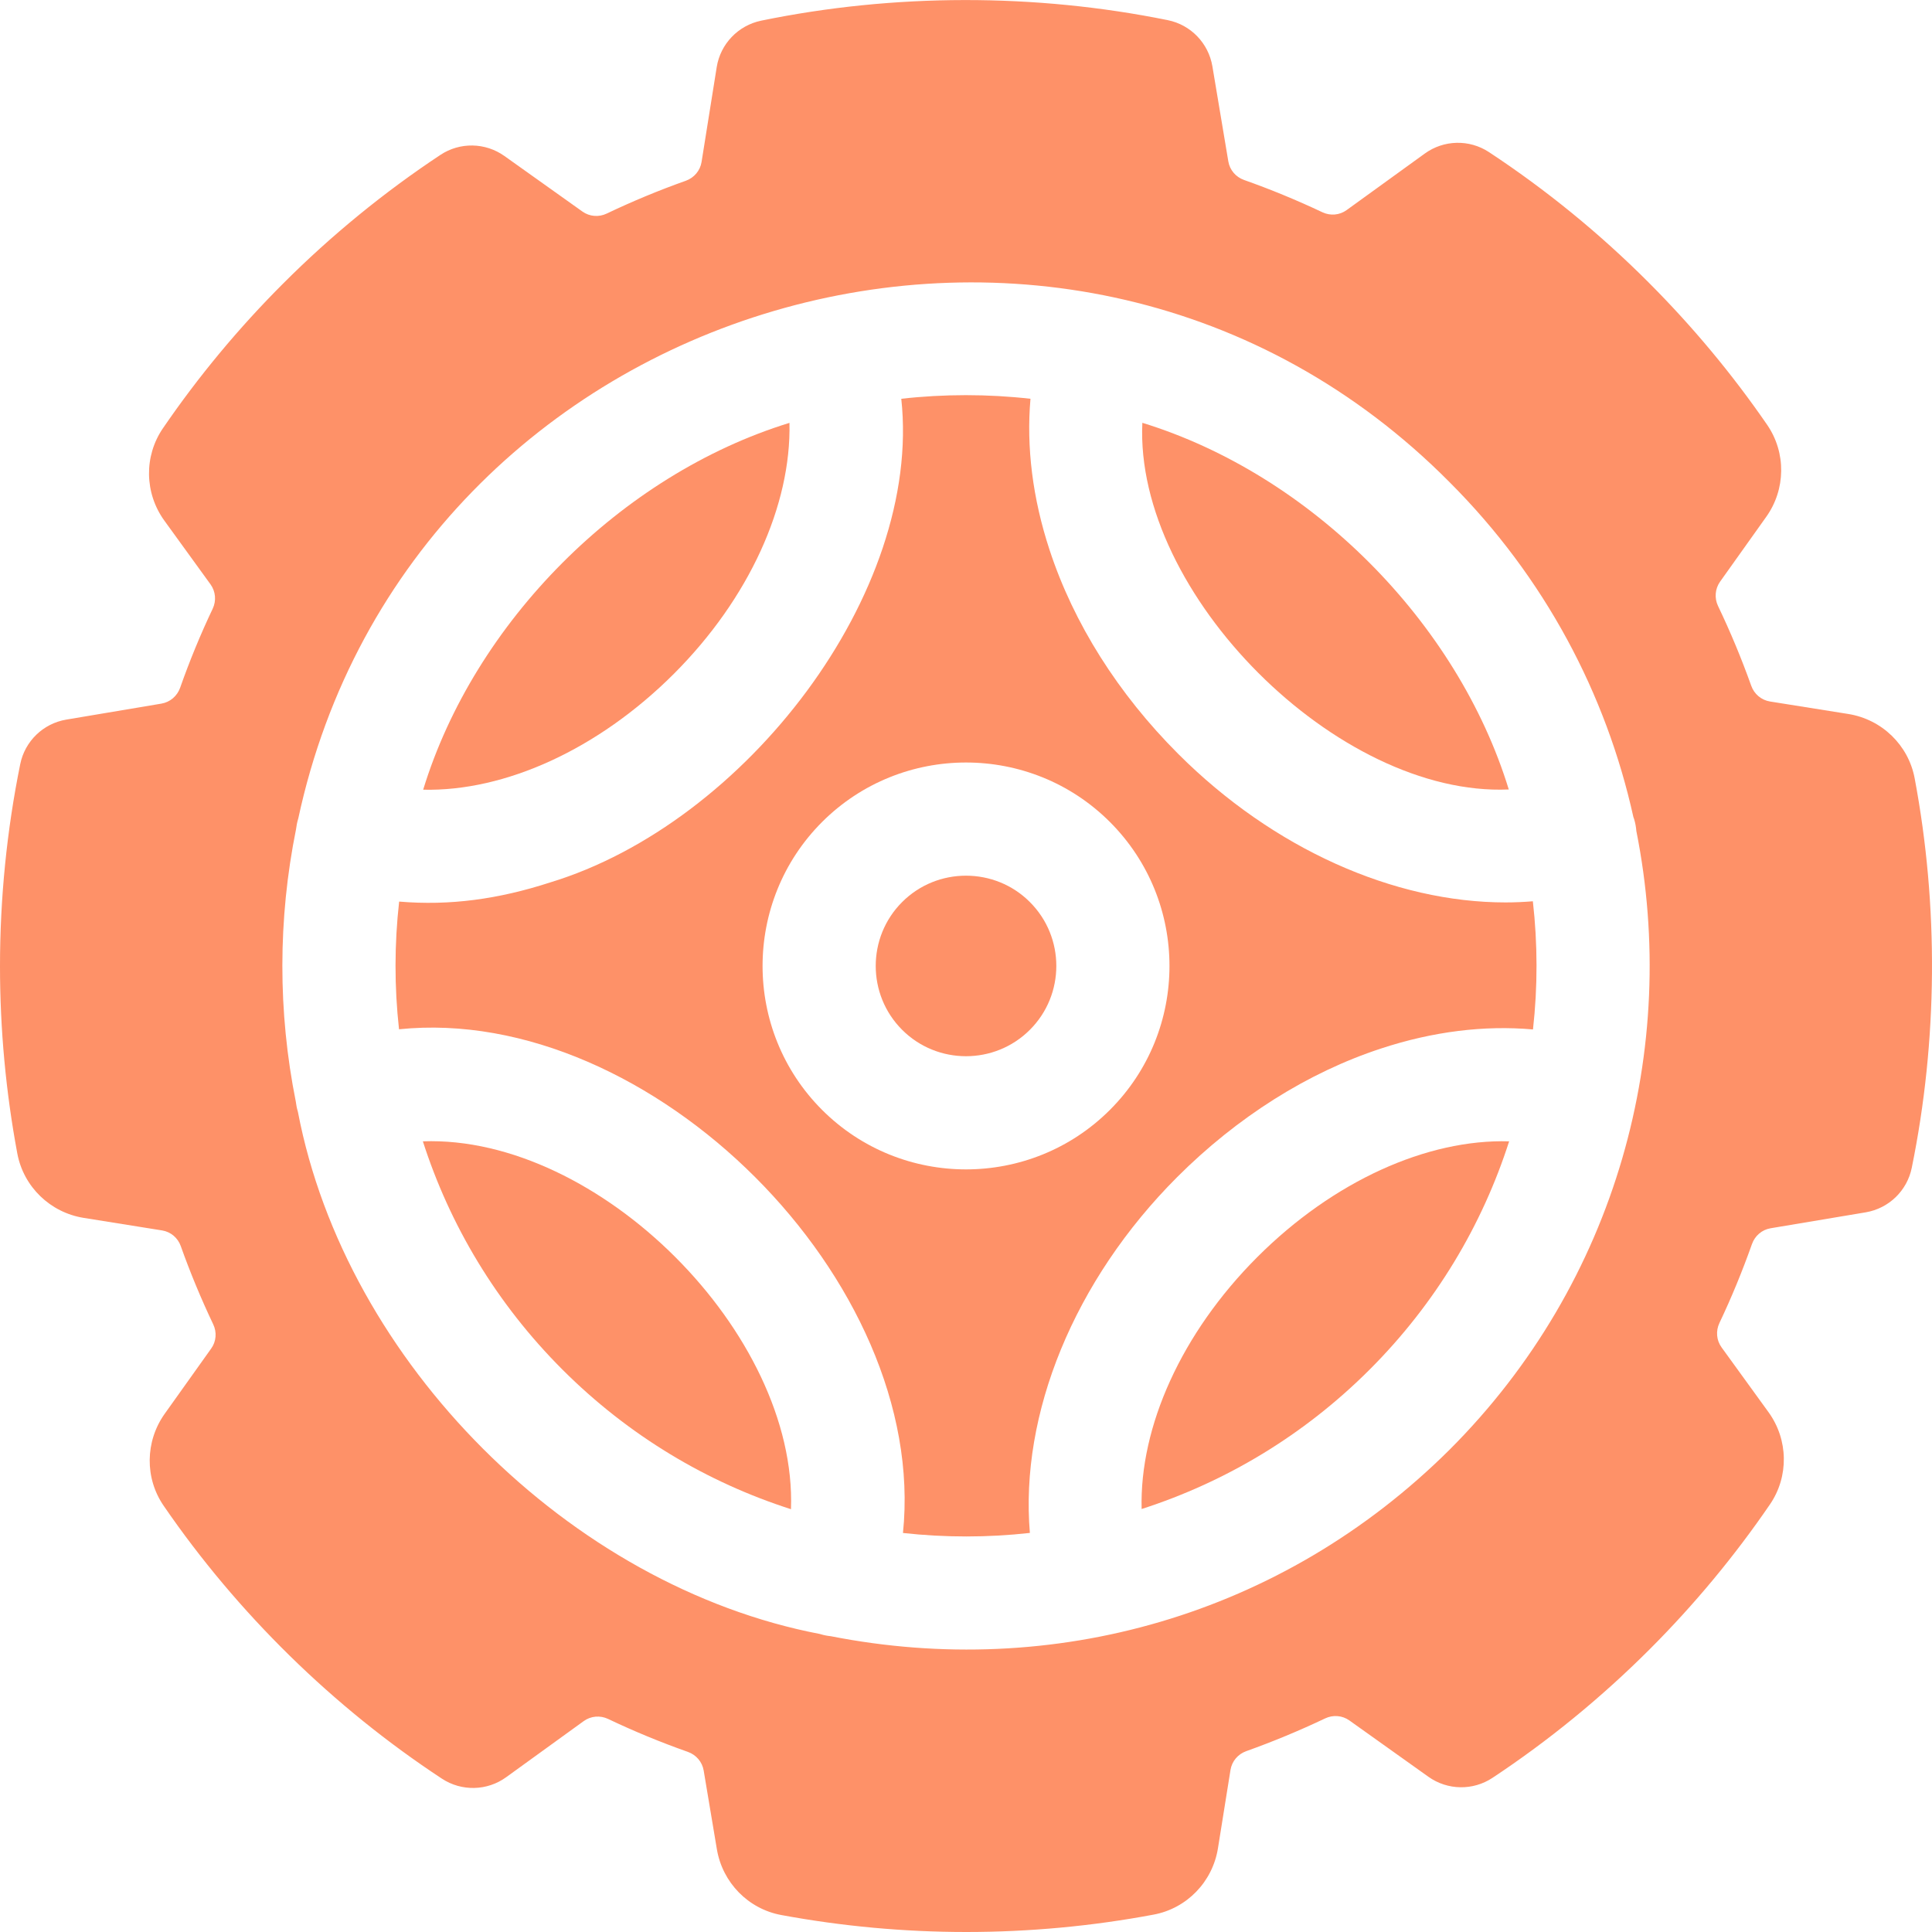 <svg width="32" height="32" viewBox="0 0 32 32" fill="none" xmlns="http://www.w3.org/2000/svg">
<g clip-path="url(#clip0)">
<path d="M7.004 18.904C7.448 20.287 8.219 21.588 9.315 22.684C10.413 23.782 11.715 24.553 13.101 24.997C13.207 22.089 9.917 18.799 7.004 18.904Z" fill="#FE9168"/>
<path d="M20.824 20.822C19.569 22.078 18.873 23.631 18.909 24.994C20.291 24.549 21.59 23.78 22.686 22.684C23.782 21.588 24.552 20.288 24.996 18.904C23.638 18.865 22.085 19.561 20.824 20.822Z" fill="#FE9168"/>
<path d="M11.161 11.161C12.412 9.91 13.107 8.363 13.076 7.004C10.281 7.865 7.857 10.309 7.009 13.08C8.362 13.111 9.906 12.415 11.161 11.161Z" fill="#FE9168"/>
<path d="M24.99 13.076C24.14 10.306 21.716 7.864 18.921 7.003C18.788 9.831 22.156 13.201 24.99 13.076Z" fill="#FE9168"/>
<path d="M16 14.504C15.617 14.504 15.234 14.649 14.942 14.941C14.359 15.524 14.359 16.474 14.942 17.057C15.525 17.64 16.475 17.64 17.058 17.057C17.642 16.474 17.642 15.524 17.058 14.941C16.767 14.649 16.383 14.504 16 14.504Z" fill="#FE9168"/>
<path d="M24.936 14.947C23.093 14.947 21.091 14.063 19.514 12.486C18.519 11.491 17.782 10.323 17.384 9.108C17.103 8.254 16.998 7.405 17.068 6.605C16.364 6.525 15.632 6.525 14.928 6.605C15.277 9.817 12.345 13.635 9.109 14.617C8.257 14.893 7.451 15.004 6.611 14.933C6.532 15.636 6.531 16.345 6.609 17.048C10.781 16.621 15.385 21.226 14.956 25.391C15.655 25.468 16.36 25.468 17.058 25.39C16.891 23.423 17.786 21.209 19.498 19.496C20.494 18.501 21.661 17.764 22.876 17.366C23.734 17.084 24.587 16.979 25.391 17.051C25.47 16.346 25.469 15.633 25.389 14.928C25.239 14.94 25.088 14.947 24.936 14.947ZM18.384 18.383C18.384 18.383 18.384 18.383 18.384 18.383C17.07 19.697 14.931 19.698 13.616 18.383C12.302 17.069 12.302 14.93 13.616 13.615C14.931 12.301 17.07 12.301 18.384 13.615C19.699 14.93 19.699 17.069 18.384 18.383Z" fill="#FE9168"/>
<path d="M31.713 12.892C31.61 12.34 31.168 11.915 30.615 11.826L29.317 11.619C29.173 11.596 29.054 11.495 29.006 11.358C28.845 10.908 28.662 10.467 28.456 10.037C28.394 9.907 28.406 9.752 28.49 9.634L29.254 8.561C29.578 8.107 29.586 7.497 29.27 7.037C28.691 6.195 28.029 5.401 27.301 4.673C26.495 3.866 25.607 3.142 24.663 2.52C24.337 2.305 23.913 2.315 23.598 2.544L22.304 3.48C22.187 3.565 22.034 3.577 21.904 3.516C21.481 3.316 21.047 3.137 20.606 2.981C20.47 2.933 20.369 2.817 20.345 2.674L20.081 1.098C20.016 0.715 19.723 0.411 19.343 0.334C17.14 -0.113 14.809 -0.11 12.608 0.342C12.226 0.421 11.932 0.728 11.871 1.112L11.62 2.683C11.597 2.827 11.496 2.945 11.359 2.994C10.913 3.152 10.476 3.334 10.05 3.537C9.919 3.6 9.765 3.588 9.647 3.504L8.355 2.584C8.039 2.359 7.617 2.351 7.294 2.566C6.362 3.183 5.486 3.899 4.69 4.696C3.952 5.433 3.284 6.238 2.699 7.093C2.382 7.556 2.393 8.168 2.722 8.623L3.487 9.679C3.572 9.797 3.585 9.951 3.523 10.082C3.32 10.509 3.14 10.947 2.983 11.393C2.934 11.529 2.817 11.63 2.674 11.654L1.098 11.919C0.716 11.983 0.412 12.276 0.335 12.657C0.113 13.751 3.03206e-08 14.877 3.03206e-08 16.004C-6.24703e-05 17.047 0.097 18.089 0.287 19.107C0.391 19.658 0.832 20.083 1.386 20.172L2.686 20.38C2.828 20.403 2.946 20.503 2.994 20.639C3.151 21.08 3.331 21.513 3.532 21.936C3.594 22.066 3.582 22.219 3.498 22.336L2.727 23.418C2.404 23.873 2.395 24.483 2.712 24.942C3.931 26.718 5.52 28.277 7.319 29.46C7.644 29.674 8.068 29.665 8.384 29.436L9.668 28.507C9.786 28.421 9.941 28.409 10.072 28.471C10.502 28.676 10.944 28.858 11.394 29.017C11.53 29.065 11.631 29.182 11.655 29.325L11.874 30.631C11.967 31.181 12.392 31.618 12.941 31.719C13.946 31.905 14.975 32 16.005 32C17.048 32 18.09 31.903 19.108 31.712C19.659 31.609 20.084 31.168 20.173 30.614L20.381 29.315C20.404 29.172 20.504 29.054 20.641 29.005C21.086 28.846 21.522 28.665 21.947 28.463C22.078 28.4 22.232 28.412 22.35 28.496L23.659 29.429C23.975 29.654 24.397 29.661 24.72 29.447C25.652 28.83 26.528 28.113 27.324 27.317C28.062 26.579 28.73 25.774 29.315 24.919C29.632 24.457 29.621 23.844 29.292 23.39L28.514 22.316C28.429 22.199 28.417 22.044 28.479 21.913C28.681 21.488 28.86 21.051 29.018 20.606C29.066 20.469 29.183 20.368 29.326 20.344L30.902 20.08C31.285 20.015 31.588 19.722 31.665 19.342C32.095 17.233 32.111 15.008 31.713 12.892ZM24.011 24.01C21.231 26.774 17.428 27.822 13.762 27.101C13.704 27.095 13.645 27.084 13.587 27.066C13.584 27.066 13.582 27.064 13.58 27.064C9.438 26.27 5.728 22.561 4.935 18.419C4.935 18.416 4.934 18.414 4.933 18.411C4.916 18.355 4.906 18.299 4.899 18.244C4.601 16.757 4.603 15.222 4.903 13.736C4.91 13.679 4.921 13.621 4.938 13.564C4.939 13.562 4.939 13.56 4.94 13.558C6.804 4.894 17.733 1.657 24.011 7.988C25.59 9.567 26.604 11.499 27.054 13.533C27.058 13.544 27.063 13.555 27.066 13.566C27.086 13.632 27.098 13.698 27.103 13.764C27.82 17.356 26.79 21.231 24.011 24.01Z" fill="#FE9168"/>
</g>
<defs>
<clipPath id="clip0">
<rect width="32" height="32" fill="white"/>
</clipPath>
</defs>
</svg>
